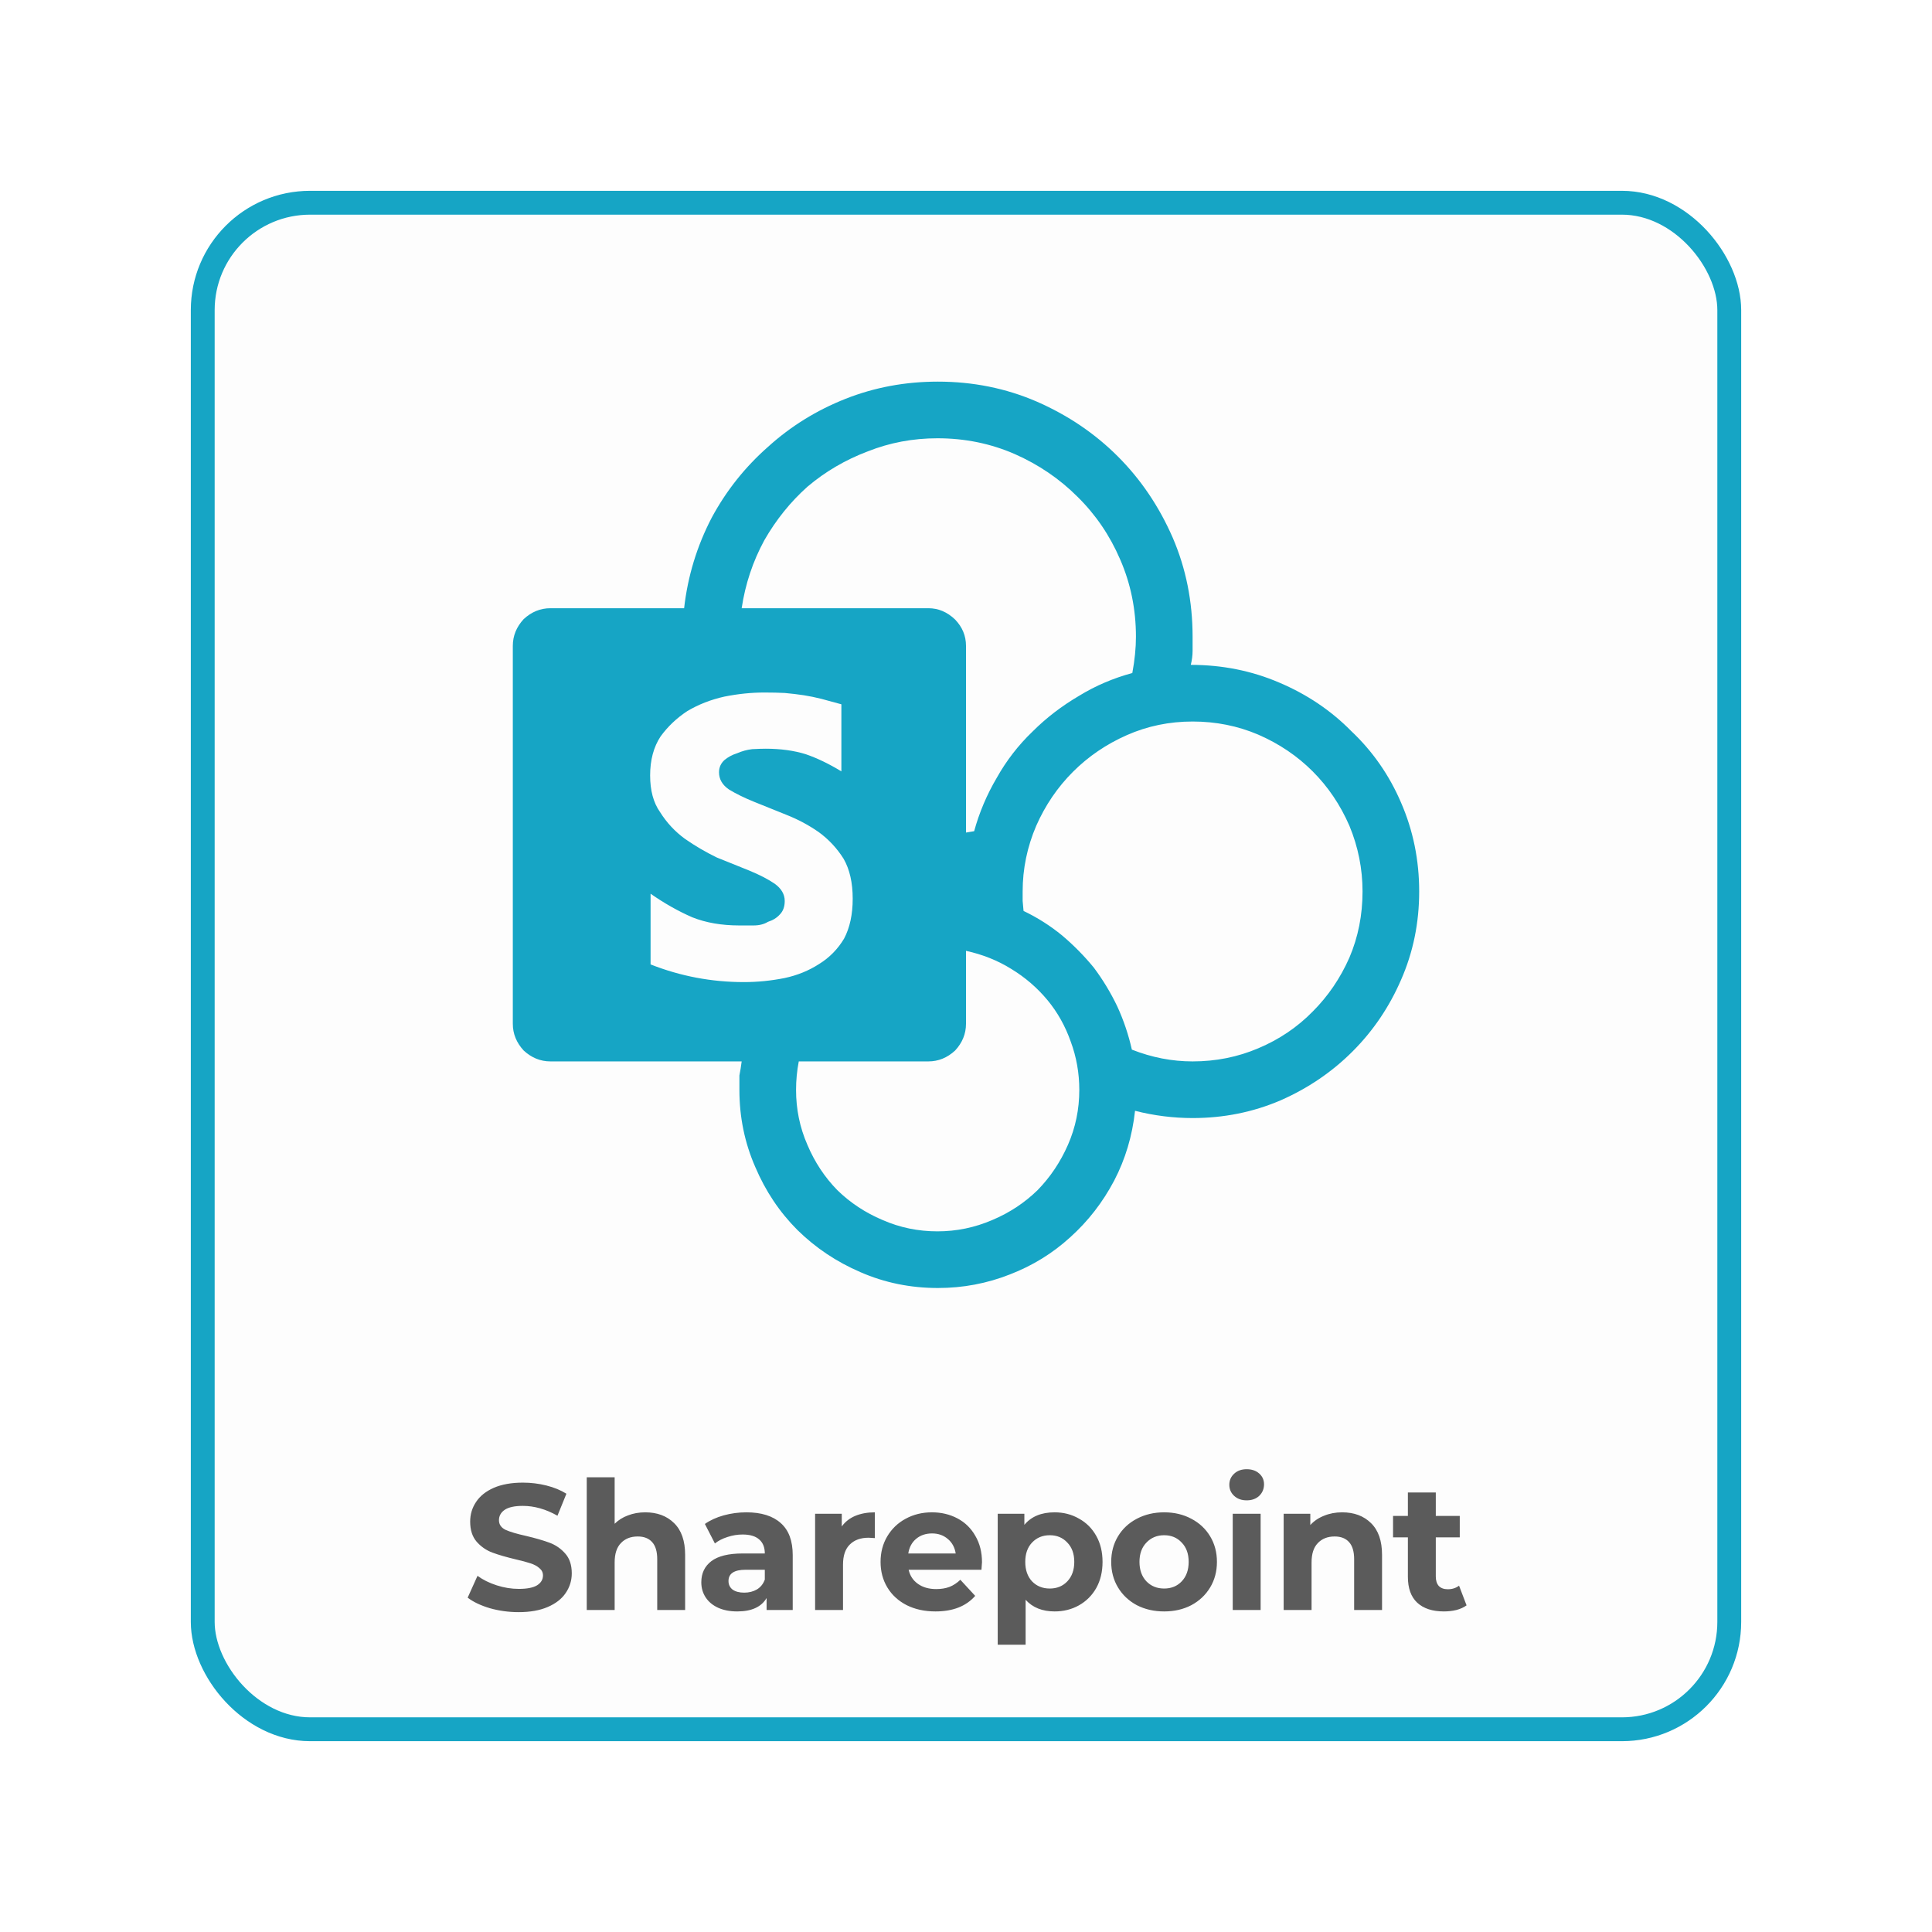 <svg width="162" height="162" viewBox="0 0 162 162" fill="none" xmlns="http://www.w3.org/2000/svg">
<g filter="url(#filter0_dd)">
<rect x="16" y="16" width="130" height="130" rx="10" fill="#FDFDFD"/>
<rect x="17" y="17" width="128" height="128" rx="9" stroke="#16A5C5" stroke-width="2"/>
</g>
<path d="M119 74.75C119 77.385 118.493 79.855 117.48 82.16C116.492 84.44 115.137 86.441 113.414 88.164C111.691 89.887 109.677 91.255 107.372 92.268C105.067 93.256 102.609 93.75 100 93.75C98.379 93.75 96.77 93.547 95.174 93.142C94.946 95.245 94.363 97.195 93.426 98.994C92.463 100.818 91.235 102.401 89.74 103.744C88.271 105.087 86.586 106.125 84.686 106.86C82.761 107.62 80.747 108 78.644 108C76.339 108 74.173 107.557 72.146 106.67C70.145 105.809 68.384 104.631 66.864 103.136C65.369 101.641 64.191 99.881 63.33 97.854C62.443 95.827 62 93.674 62 91.394V90.178C62.076 89.798 62.139 89.405 62.19 89H46.154C45.318 89 44.571 88.696 43.912 88.088C43.304 87.429 43 86.682 43 85.846V54.154C43 53.318 43.304 52.571 43.912 51.912C44.571 51.304 45.318 51 46.154 51H57.364C57.668 48.315 58.441 45.781 59.682 43.4C60.898 41.145 62.469 39.169 64.394 37.472C66.294 35.749 68.46 34.407 70.892 33.444C73.324 32.481 75.908 32 78.644 32C81.583 32 84.344 32.557 86.928 33.672C89.537 34.812 91.805 36.345 93.73 38.27C95.655 40.195 97.188 42.463 98.328 45.072C99.443 47.656 100 50.43 100 53.394V54.572C100 54.952 99.949 55.345 99.848 55.75C102.483 55.75 104.953 56.244 107.258 57.232C109.589 58.22 111.603 59.575 113.3 61.298C115.099 62.995 116.492 64.997 117.48 67.302C118.493 69.633 119 72.115 119 74.75ZM78.606 36.75C76.554 36.75 74.603 37.117 72.754 37.852C70.879 38.561 69.195 39.549 67.7 40.816C66.281 42.083 65.078 43.577 64.09 45.3C63.127 47.073 62.494 48.973 62.19 51H77.846C78.682 51 79.429 51.317 80.088 51.95C80.696 52.583 81 53.318 81 54.154V69.81L81.684 69.696C82.115 68.125 82.748 66.631 83.584 65.212C84.395 63.768 85.395 62.476 86.586 61.336C87.726 60.196 89.031 59.195 90.5 58.334C91.868 57.498 93.35 56.865 94.946 56.434C95.149 55.345 95.25 54.331 95.25 53.394C95.25 51.089 94.807 48.923 93.92 46.896C93.059 44.895 91.868 43.147 90.348 41.652C88.853 40.157 87.105 38.967 85.104 38.08C83.077 37.193 80.911 36.75 78.606 36.75ZM62.38 82.35C63.52 82.35 64.66 82.236 65.8 82.008C66.864 81.78 67.827 81.387 68.688 80.83C69.549 80.298 70.246 79.589 70.778 78.702C71.259 77.79 71.5 76.675 71.5 75.358C71.5 74.015 71.247 72.901 70.74 72.014C70.183 71.127 69.486 70.38 68.65 69.772C67.814 69.189 66.915 68.708 65.952 68.328L63.216 67.226C62.405 66.897 61.709 66.555 61.126 66.2C60.569 65.82 60.29 65.339 60.29 64.756C60.29 64.351 60.442 64.009 60.746 63.73C61.05 63.477 61.405 63.287 61.81 63.16C62.215 62.983 62.633 62.869 63.064 62.818C63.52 62.793 63.9 62.78 64.204 62.78C65.445 62.78 66.56 62.932 67.548 63.236C68.511 63.565 69.511 64.047 70.55 64.68V59.056C69.917 58.879 69.359 58.727 68.878 58.6C68.371 58.473 67.877 58.372 67.396 58.296C66.889 58.22 66.357 58.157 65.8 58.106C65.293 58.081 64.723 58.068 64.09 58.068C63.001 58.068 61.886 58.182 60.746 58.41C59.606 58.663 58.567 59.069 57.63 59.626C56.743 60.209 55.996 60.918 55.388 61.754C54.805 62.641 54.514 63.73 54.514 65.022C54.514 66.289 54.793 67.315 55.35 68.1C55.907 68.987 56.604 69.734 57.44 70.342C58.276 70.925 59.163 71.444 60.1 71.9L62.836 73.002C63.697 73.357 64.407 73.724 64.964 74.104C65.521 74.509 65.8 74.991 65.8 75.548C65.8 76.029 65.661 76.409 65.382 76.688C65.129 76.967 64.799 77.169 64.394 77.296C64.065 77.499 63.659 77.6 63.178 77.6H62C60.505 77.6 59.188 77.372 58.048 76.916C56.883 76.409 55.717 75.751 54.552 74.94V80.868C57.06 81.856 59.669 82.35 62.38 82.35ZM78.606 103.25C80.202 103.25 81.735 102.933 83.204 102.3C84.648 101.692 85.915 100.856 87.004 99.792C88.068 98.703 88.917 97.436 89.55 95.992C90.183 94.548 90.5 93.015 90.5 91.394C90.5 89.975 90.259 88.62 89.778 87.328C89.322 86.036 88.676 84.883 87.84 83.87C86.979 82.831 85.965 81.957 84.8 81.248C83.66 80.539 82.393 80.032 81 79.728V85.846C81 86.682 80.696 87.429 80.088 88.088C79.429 88.696 78.682 89 77.846 89H66.978C66.826 89.785 66.75 90.583 66.75 91.394C66.75 93.015 67.067 94.548 67.7 95.992C68.308 97.436 69.144 98.703 70.208 99.792C71.297 100.856 72.564 101.692 74.008 102.3C75.452 102.933 76.985 103.25 78.606 103.25ZM100 89C101.951 89 103.787 88.633 105.51 87.898C107.258 87.163 108.778 86.137 110.07 84.82C111.362 83.528 112.388 82.021 113.148 80.298C113.883 78.575 114.25 76.726 114.25 74.75C114.25 72.85 113.883 71.013 113.148 69.24C112.388 67.492 111.362 65.972 110.07 64.68C108.778 63.388 107.258 62.362 105.51 61.602C103.787 60.867 101.951 60.5 100 60.5C98.049 60.5 96.213 60.88 94.49 61.64C92.767 62.4 91.26 63.426 89.968 64.718C88.676 66.01 87.65 67.517 86.89 69.24C86.13 71.013 85.75 72.85 85.75 74.75V75.548L85.826 76.384C86.991 76.941 88.068 77.625 89.056 78.436C90.019 79.247 90.905 80.146 91.716 81.134C92.476 82.147 93.135 83.237 93.692 84.402C94.224 85.567 94.629 86.771 94.908 88.012C96.58 88.671 98.277 89 100 89Z" fill="#16A5C5"/>
<path d="M43.489 135.18C42.659 135.18 41.854 135.07 41.074 134.85C40.304 134.62 39.684 134.325 39.214 133.965L40.039 132.135C40.489 132.465 41.024 132.73 41.644 132.93C42.264 133.13 42.884 133.23 43.504 133.23C44.194 133.23 44.704 133.13 45.034 132.93C45.364 132.72 45.529 132.445 45.529 132.105C45.529 131.855 45.429 131.65 45.229 131.49C45.039 131.32 44.789 131.185 44.479 131.085C44.179 130.985 43.769 130.875 43.249 130.755C42.449 130.565 41.794 130.375 41.284 130.185C40.774 129.995 40.334 129.69 39.964 129.27C39.604 128.85 39.424 128.29 39.424 127.59C39.424 126.98 39.589 126.43 39.919 125.94C40.249 125.44 40.744 125.045 41.404 124.755C42.074 124.465 42.889 124.32 43.849 124.32C44.519 124.32 45.174 124.4 45.814 124.56C46.454 124.72 47.014 124.95 47.494 125.25L46.744 127.095C45.774 126.545 44.804 126.27 43.834 126.27C43.154 126.27 42.649 126.38 42.319 126.6C41.999 126.82 41.839 127.11 41.839 127.47C41.839 127.83 42.024 128.1 42.394 128.28C42.774 128.45 43.349 128.62 44.119 128.79C44.919 128.98 45.574 129.17 46.084 129.36C46.594 129.55 47.029 129.85 47.389 130.26C47.759 130.67 47.944 131.225 47.944 131.925C47.944 132.525 47.774 133.075 47.434 133.575C47.104 134.065 46.604 134.455 45.934 134.745C45.264 135.035 44.449 135.18 43.489 135.18ZM54.104 126.81C55.104 126.81 55.909 127.11 56.519 127.71C57.139 128.31 57.449 129.2 57.449 130.38V135H55.109V130.74C55.109 130.1 54.969 129.625 54.689 129.315C54.409 128.995 54.004 128.835 53.474 128.835C52.884 128.835 52.414 129.02 52.064 129.39C51.714 129.75 51.539 130.29 51.539 131.01V135H49.199V123.87H51.539V127.77C51.849 127.46 52.224 127.225 52.664 127.065C53.104 126.895 53.584 126.81 54.104 126.81ZM62.585 126.81C63.835 126.81 64.795 127.11 65.465 127.71C66.135 128.3 66.47 129.195 66.47 130.395V135H64.28V133.995C63.84 134.745 63.02 135.12 61.82 135.12C61.2 135.12 60.66 135.015 60.2 134.805C59.75 134.595 59.405 134.305 59.165 133.935C58.925 133.565 58.805 133.145 58.805 132.675C58.805 131.925 59.085 131.335 59.645 130.905C60.215 130.475 61.09 130.26 62.27 130.26H64.13C64.13 129.75 63.975 129.36 63.665 129.09C63.355 128.81 62.89 128.67 62.27 128.67C61.84 128.67 61.415 128.74 60.995 128.88C60.585 129.01 60.235 129.19 59.945 129.42L59.105 127.785C59.545 127.475 60.07 127.235 60.68 127.065C61.3 126.895 61.935 126.81 62.585 126.81ZM62.405 133.545C62.805 133.545 63.16 133.455 63.47 133.275C63.78 133.085 64 132.81 64.13 132.45V131.625H62.525C61.565 131.625 61.085 131.94 61.085 132.57C61.085 132.87 61.2 133.11 61.43 133.29C61.67 133.46 61.995 133.545 62.405 133.545ZM70.583 127.995C70.863 127.605 71.238 127.31 71.708 127.11C72.188 126.91 72.738 126.81 73.358 126.81V128.97C73.098 128.95 72.923 128.94 72.833 128.94C72.163 128.94 71.638 129.13 71.258 129.51C70.878 129.88 70.688 130.44 70.688 131.19V135H68.348V126.93H70.583V127.995ZM82.341 130.995C82.341 131.025 82.326 131.235 82.296 131.625H76.191C76.301 132.125 76.561 132.52 76.971 132.81C77.381 133.1 77.891 133.245 78.501 133.245C78.921 133.245 79.291 133.185 79.611 133.065C79.941 132.935 80.246 132.735 80.526 132.465L81.771 133.815C81.011 134.685 79.901 135.12 78.441 135.12C77.531 135.12 76.726 134.945 76.026 134.595C75.326 134.235 74.786 133.74 74.406 133.11C74.026 132.48 73.836 131.765 73.836 130.965C73.836 130.175 74.021 129.465 74.391 128.835C74.771 128.195 75.286 127.7 75.936 127.35C76.596 126.99 77.331 126.81 78.141 126.81C78.931 126.81 79.646 126.98 80.286 127.32C80.926 127.66 81.426 128.15 81.786 128.79C82.156 129.42 82.341 130.155 82.341 130.995ZM78.156 128.58C77.626 128.58 77.181 128.73 76.821 129.03C76.461 129.33 76.241 129.74 76.161 130.26H80.136C80.056 129.75 79.836 129.345 79.476 129.045C79.116 128.735 78.676 128.58 78.156 128.58ZM88.429 126.81C89.179 126.81 89.859 126.985 90.469 127.335C91.089 127.675 91.574 128.16 91.924 128.79C92.274 129.41 92.449 130.135 92.449 130.965C92.449 131.795 92.274 132.525 91.924 133.155C91.574 133.775 91.089 134.26 90.469 134.61C89.859 134.95 89.179 135.12 88.429 135.12C87.399 135.12 86.589 134.795 85.999 134.145V137.91H83.659V126.93H85.894V127.86C86.474 127.16 87.319 126.81 88.429 126.81ZM88.024 133.2C88.624 133.2 89.114 133 89.494 132.6C89.884 132.19 90.079 131.645 90.079 130.965C90.079 130.285 89.884 129.745 89.494 129.345C89.114 128.935 88.624 128.73 88.024 128.73C87.424 128.73 86.929 128.935 86.539 129.345C86.159 129.745 85.969 130.285 85.969 130.965C85.969 131.645 86.159 132.19 86.539 132.6C86.929 133 87.424 133.2 88.024 133.2ZM97.616 135.12C96.766 135.12 96.001 134.945 95.321 134.595C94.651 134.235 94.126 133.74 93.746 133.11C93.366 132.48 93.176 131.765 93.176 130.965C93.176 130.165 93.366 129.45 93.746 128.82C94.126 128.19 94.651 127.7 95.321 127.35C96.001 126.99 96.766 126.81 97.616 126.81C98.466 126.81 99.226 126.99 99.896 127.35C100.566 127.7 101.091 128.19 101.471 128.82C101.851 129.45 102.041 130.165 102.041 130.965C102.041 131.765 101.851 132.48 101.471 133.11C101.091 133.74 100.566 134.235 99.896 134.595C99.226 134.945 98.466 135.12 97.616 135.12ZM97.616 133.2C98.216 133.2 98.706 133 99.086 132.6C99.476 132.19 99.671 131.645 99.671 130.965C99.671 130.285 99.476 129.745 99.086 129.345C98.706 128.935 98.216 128.73 97.616 128.73C97.016 128.73 96.521 128.935 96.131 129.345C95.741 129.745 95.546 130.285 95.546 130.965C95.546 131.645 95.741 132.19 96.131 132.6C96.521 133 97.016 133.2 97.616 133.2ZM103.365 126.93H105.705V135H103.365V126.93ZM104.535 125.805C104.105 125.805 103.755 125.68 103.485 125.43C103.215 125.18 103.08 124.87 103.08 124.5C103.08 124.13 103.215 123.82 103.485 123.57C103.755 123.32 104.105 123.195 104.535 123.195C104.965 123.195 105.315 123.315 105.585 123.555C105.855 123.795 105.99 124.095 105.99 124.455C105.99 124.845 105.855 125.17 105.585 125.43C105.315 125.68 104.965 125.805 104.535 125.805ZM112.541 126.81C113.541 126.81 114.346 127.11 114.956 127.71C115.576 128.31 115.886 129.2 115.886 130.38V135H113.546V130.74C113.546 130.1 113.406 129.625 113.126 129.315C112.846 128.995 112.441 128.835 111.911 128.835C111.321 128.835 110.851 129.02 110.501 129.39C110.151 129.75 109.976 130.29 109.976 131.01V135H107.636V126.93H109.871V127.875C110.181 127.535 110.566 127.275 111.026 127.095C111.486 126.905 111.991 126.81 112.541 126.81ZM122.973 134.61C122.743 134.78 122.458 134.91 122.118 135C121.788 135.08 121.438 135.12 121.068 135.12C120.108 135.12 119.363 134.875 118.833 134.385C118.313 133.895 118.053 133.175 118.053 132.225V128.91H116.808V127.11H118.053V125.145H120.393V127.11H122.403V128.91H120.393V132.195C120.393 132.535 120.478 132.8 120.648 132.99C120.828 133.17 121.078 133.26 121.398 133.26C121.768 133.26 122.083 133.16 122.343 132.96L122.973 134.61Z" fill="#5B5B5B"/>
<defs>
<filter id="filter0_dd" x="0" y="0" width="162" height="162" filterUnits="userSpaceOnUse" color-interpolation-filters="sRGB">
<feFlood flood-opacity="0" result="BackgroundImageFix"/>
<feColorMatrix in="SourceAlpha" type="matrix" values="0 0 0 0 0 0 0 0 0 0 0 0 0 0 0 0 0 0 127 0"/>
<feOffset dx="-4" dy="-4"/>
<feGaussianBlur stdDeviation="6"/>
<feColorMatrix type="matrix" values="0 0 0 0 1 0 0 0 0 1 0 0 0 0 1 0 0 0 0.5 0"/>
<feBlend mode="normal" in2="BackgroundImageFix" result="effect1_dropShadow"/>
<feColorMatrix in="SourceAlpha" type="matrix" values="0 0 0 0 0 0 0 0 0 0 0 0 0 0 0 0 0 0 127 0"/>
<feOffset dx="4" dy="4"/>
<feGaussianBlur stdDeviation="6"/>
<feColorMatrix type="matrix" values="0 0 0 0 0.383 0 0 0 0 0.383 0 0 0 0 0.383 0 0 0 0.5 0"/>
<feBlend mode="normal" in2="effect1_dropShadow" result="effect2_dropShadow"/>
<feBlend mode="normal" in="SourceGraphic" in2="effect2_dropShadow" result="shape"/>
</filter>
</defs>
</svg>
